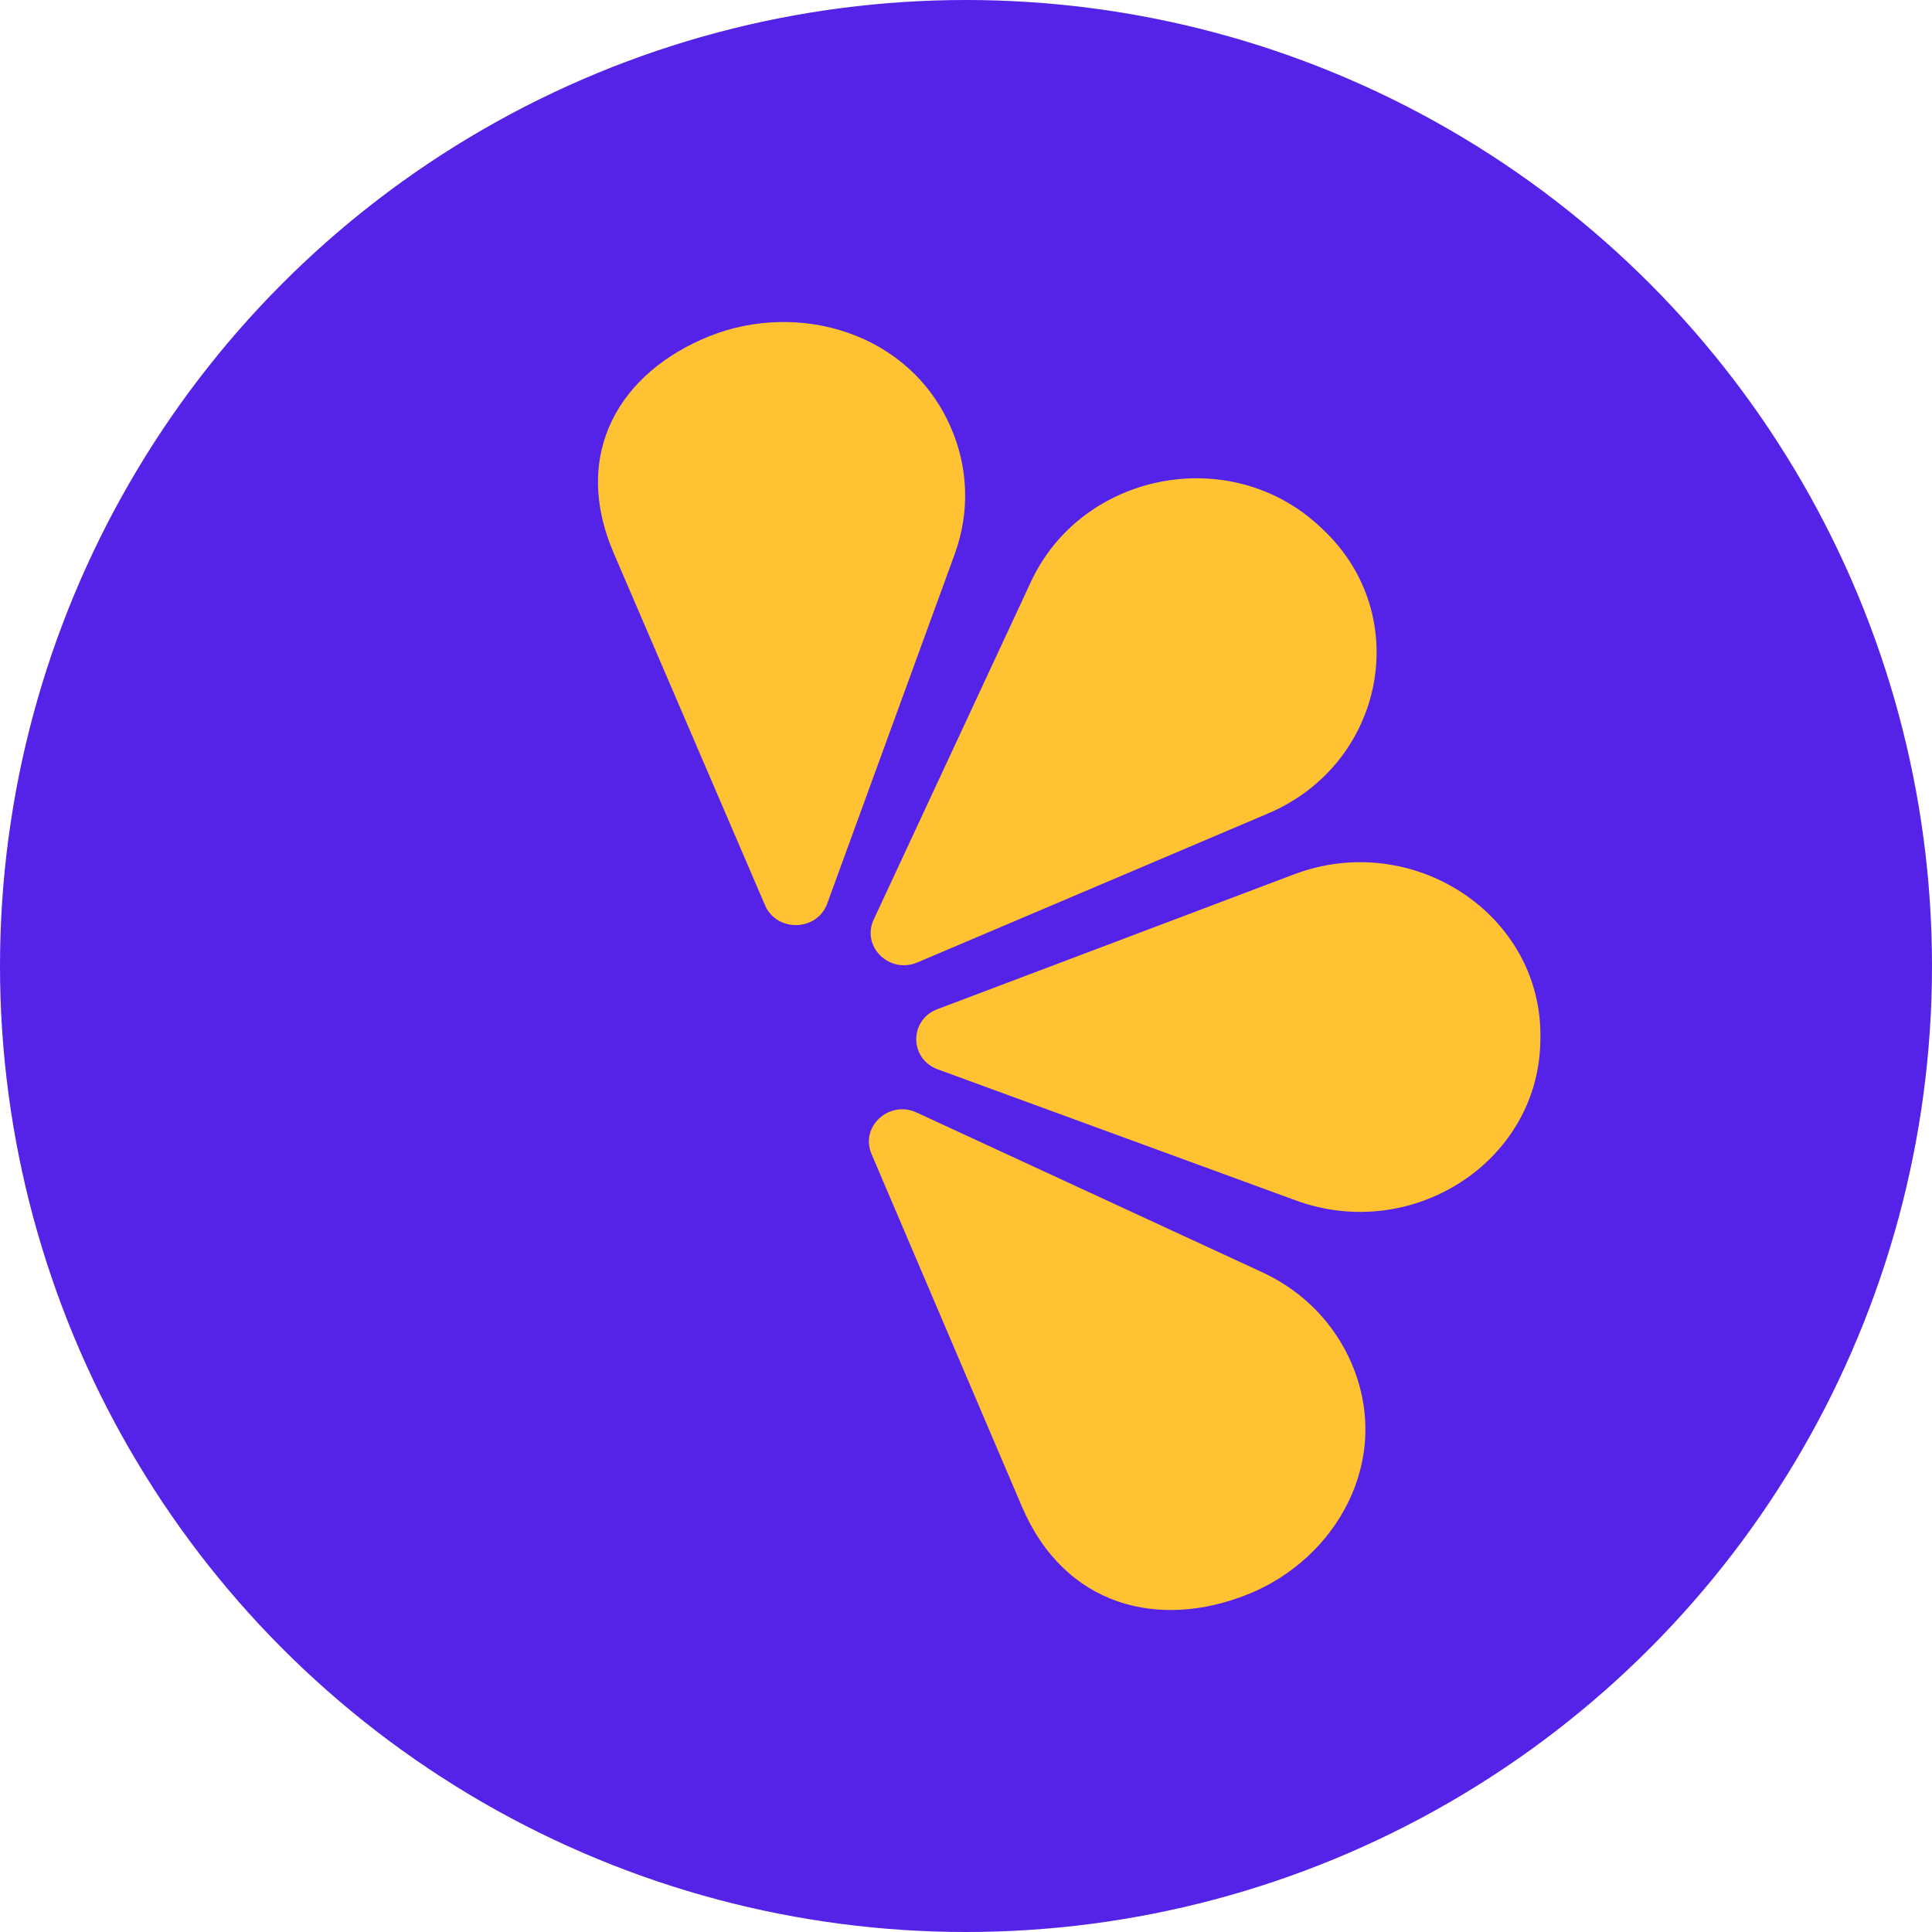 <?xml version="1.0" encoding="UTF-8"?>
<svg width="42px" height="42px" viewBox="0 0 42 42" version="1.1" xmlns="http://www.w3.org/2000/svg" xmlns:xlink="http://www.w3.org/1999/xlink">
    <title>Artboard</title>
    <g id="Artboard" stroke="none" stroke-width="1" fill="none" fill-rule="evenodd">
        <circle id="Oval" fill="#5423E7" cx="21" cy="21" r="21"></circle>
        <g id="Group" transform="translate(13, 7)" fill="#FFC233">
            <path d="M6.928,17.186 L14.44,20.658 C15.371,21.089 16.028,21.812 16.383,22.641 C17.28,24.74 16.054,26.887 14.128,27.659 C12.202,28.431 10.149,27.934 9.215,25.751 L5.946,18.087 C5.693,17.492 6.329,16.909 6.928,17.186" id="Path"></path>
            <path d="M7.38,14.938 L15.133,12.007 C17.71,11.033 20.525,12.876 20.487,15.554 C20.486,15.589 20.486,15.623 20.485,15.659 C20.429,18.267 17.693,20.019 15.172,19.097 L7.387,16.247 C6.766,16.02 6.761,15.171 7.38,14.938" id="Path"></path>
            <path d="M6.945,13.922 L14.567,10.684 C17.1,9.607 17.743,6.377 15.759,4.51 C15.733,4.486 15.707,4.462 15.681,4.437 C13.736,2.632 10.521,3.268 9.413,5.645 L5.993,12.992 C5.72,13.577 6.337,14.181 6.945,13.922" id="Path"></path>
            <path d="M4.983,12.643 L7.755,5.044 C8.098,4.102 8.035,3.141 7.679,2.312 C6.78,0.214 4.344,-0.464 2.419,0.31 C0.493,1.083 -0.595,2.84 0.341,5.023 L3.631,12.679 C3.886,13.272 4.763,13.249 4.983,12.643" id="Path"></path>
        </g>
    </g>
</svg>